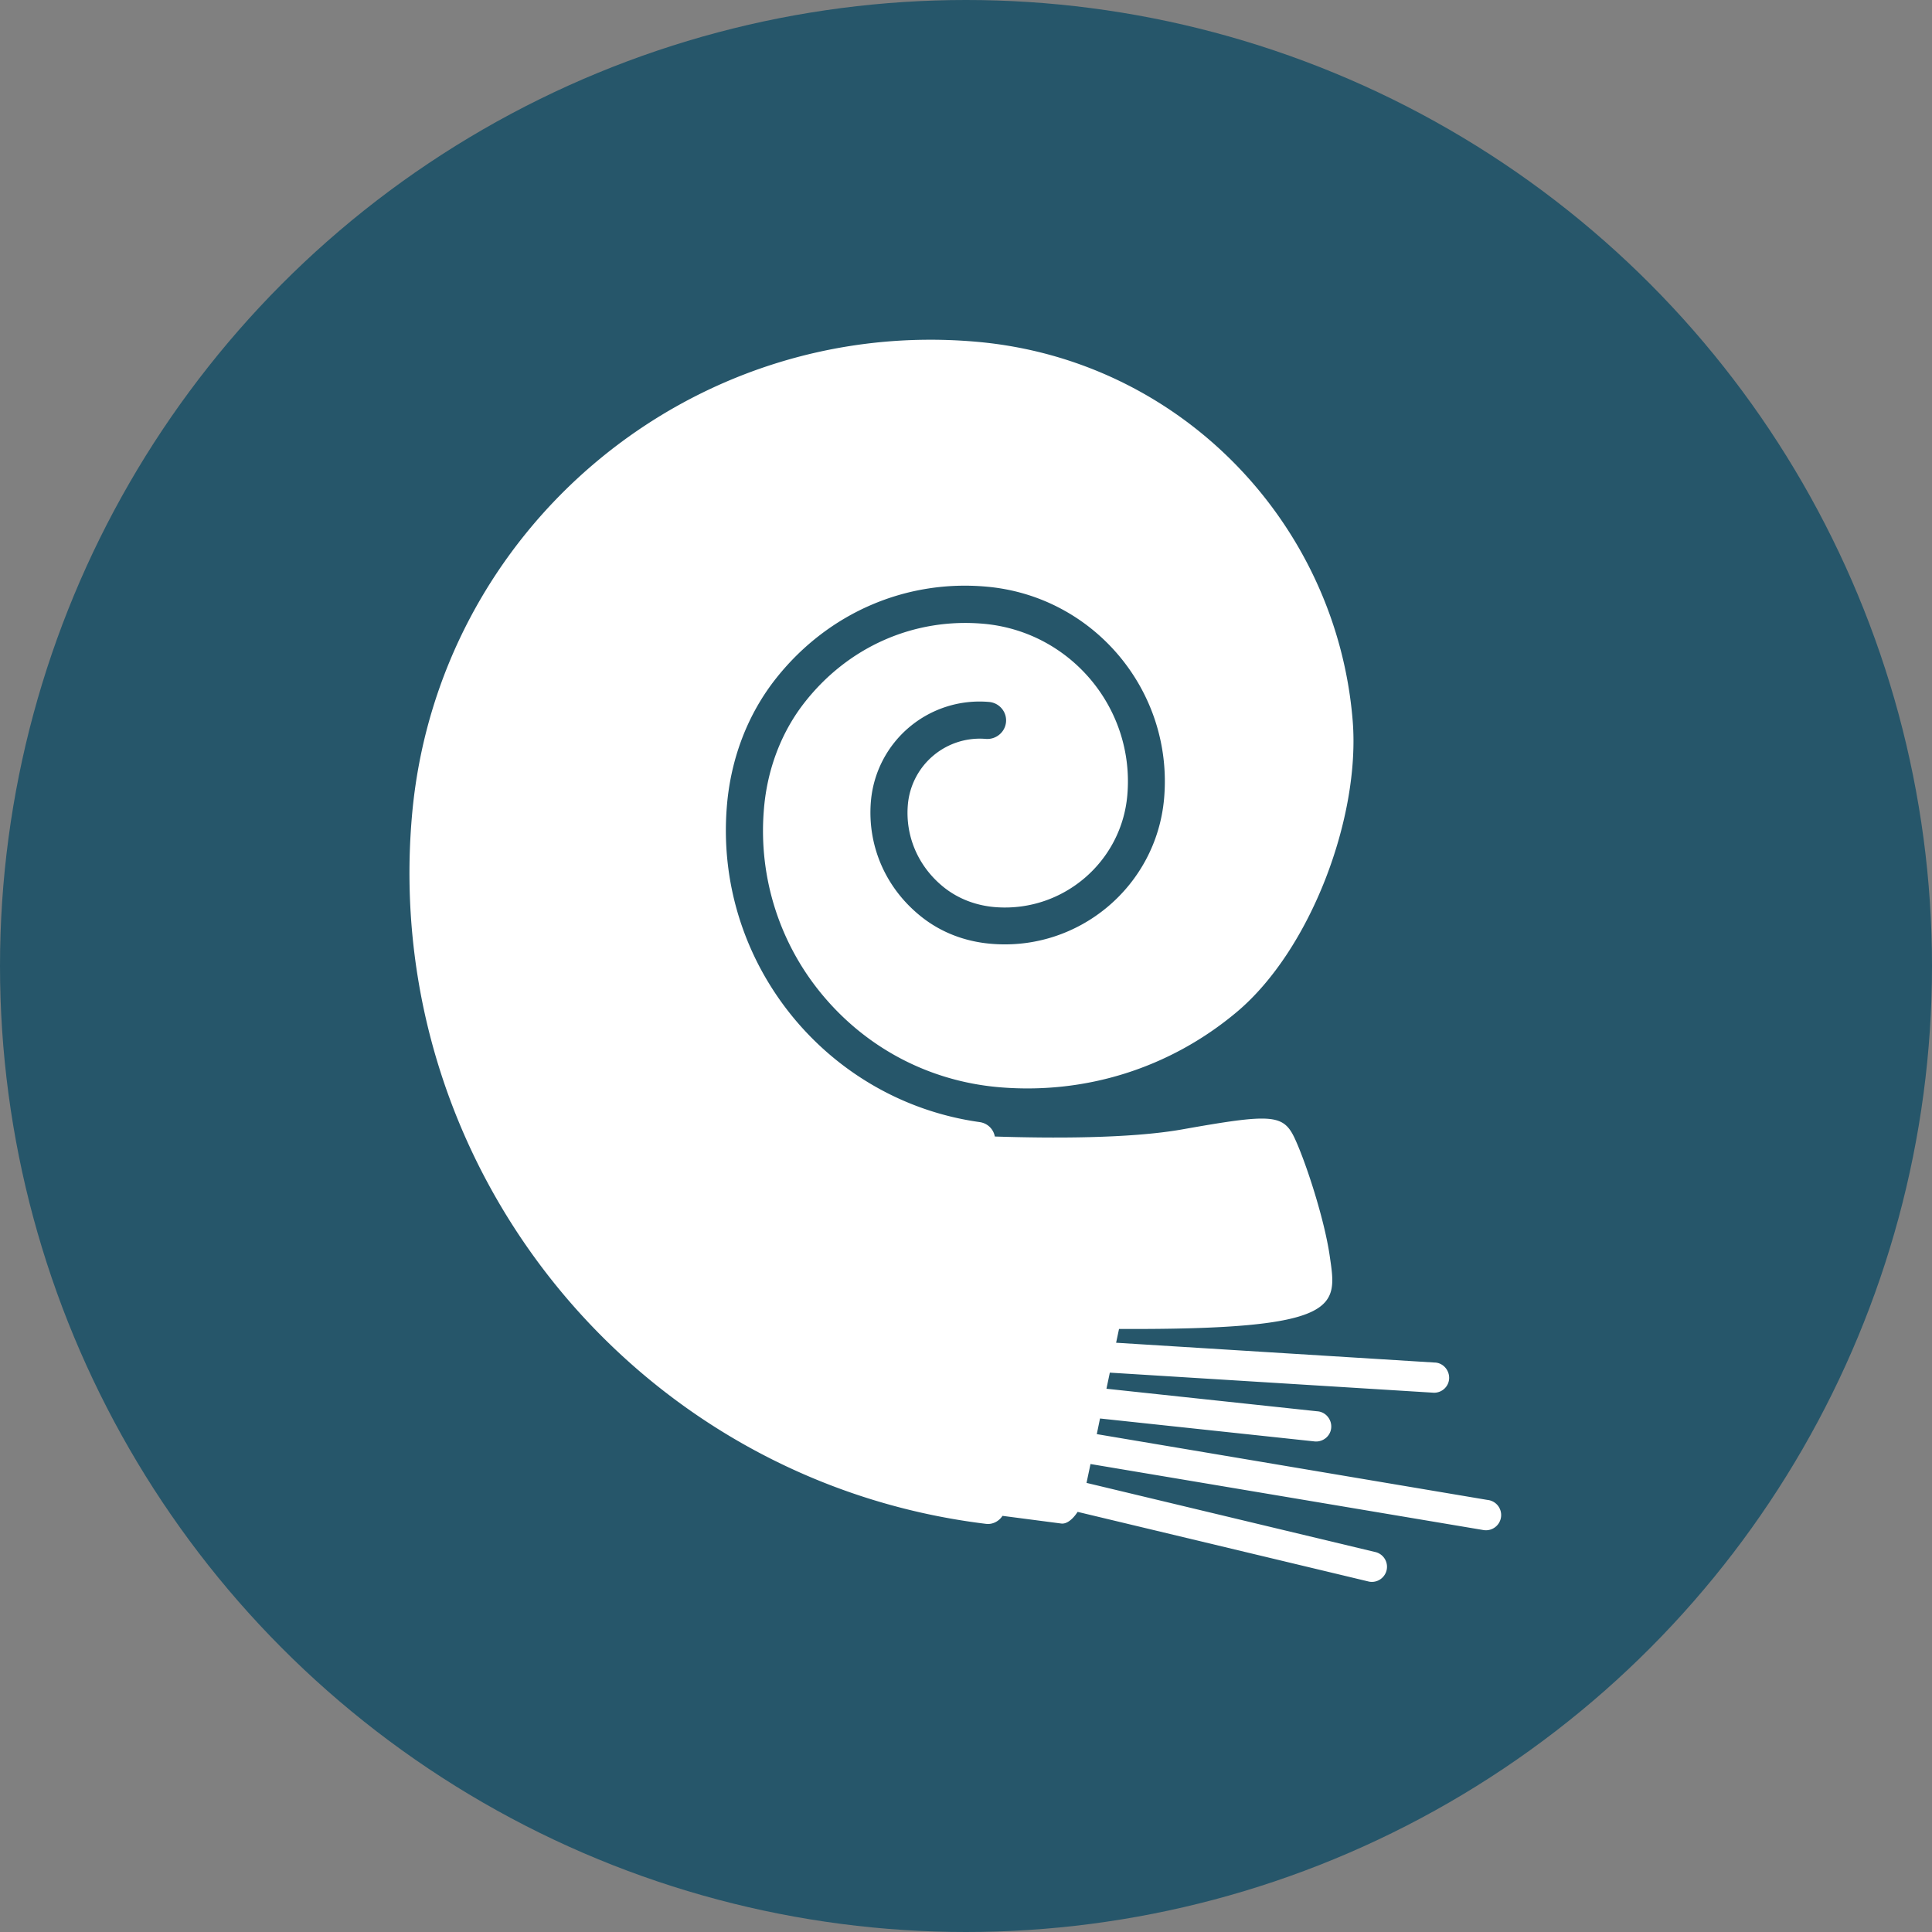 <svg version="1.1" id="Layer_1" xmlns="http://www.w3.org/2000/svg" x="0" y="0" viewBox="0 0 126 126" xml:space="preserve">
  <rect x="0" y="0" width="126" height="126" fill="#808080" stroke="none"/>
  <style>
    .st0{fill:#26566A;} .st1{fill:#FFFFFF;}
  </style>
  <circle class="st0" cx="63" cy="63" r="63"/>
  <path class="st1" d="M97 97.82l-25.47-4.29.21-1.02 14.03 1.5c.55.03 1.02-.38 1.05-.92s-.38-1.02-.92-1.05l-13.74-1.47.22-1.05 21.13 1.31c.55.01 1-.43 1-.97s-.43-1-.97-1l-20.75-1.29.19-.9c14.67.07 14.22-1.46 13.74-4.77-.35-2.42-1.57-6.15-2.3-7.7-.74-1.55-1.54-1.57-7.34-.54-3.41.6-8.54.58-12.2.46-.09-.49-.48-.87-.99-.94-9.99-1.4-17.29-10.39-16.49-20.54.24-3.09 1.33-6.05 3.27-8.47 3.4-4.24 8.46-6.38 13.67-5.91 7 .62 12.19 6.81 11.58 13.81-.5 5.73-5.57 9.98-11.3 9.48-1.64-.14-3.19-.71-4.49-1.73-2.38-1.87-3.58-4.68-3.33-7.58a7.11 7.11 0 017.71-6.46c.66.06 1.16.64 1.1 1.31-.06.66-.65 1.15-1.31 1.1a4.71 4.71 0 00-5.09 4.27c-.18 2.02.63 3.98 2.25 5.33 1.01.84 2.26 1.3 3.58 1.38 4.32.27 8.1-2.97 8.48-7.3.5-5.67-3.71-10.69-9.38-11.19-4.51-.4-8.87 1.49-11.75 5.24-1.54 2.01-2.4 4.47-2.58 6.99a16.7 16.7 0 003.88 12.04c2.89 3.44 6.94 5.55 11.41 5.95 5.67.5 11.2-1.24 15.56-4.9 4.82-4.05 8.06-12.71 7.56-18.98-1.04-12.9-11.24-23.56-24.52-24.73-18.67-1.65-35.19 12.21-36.83 30.88-2.02 23.01 14.66 43.43 37.42 46.21.45.06.86-.17 1.09-.52l3.83.5c.39.05.79-.33 1.07-.76l19.01 4.55c.54.1 1.05-.26 1.15-.79a.988.988 0 00-.79-1.15l-18.79-4.5.26-1.23 25.65 4.31a.992.992 0 10.23-1.97z"/>
</svg>
